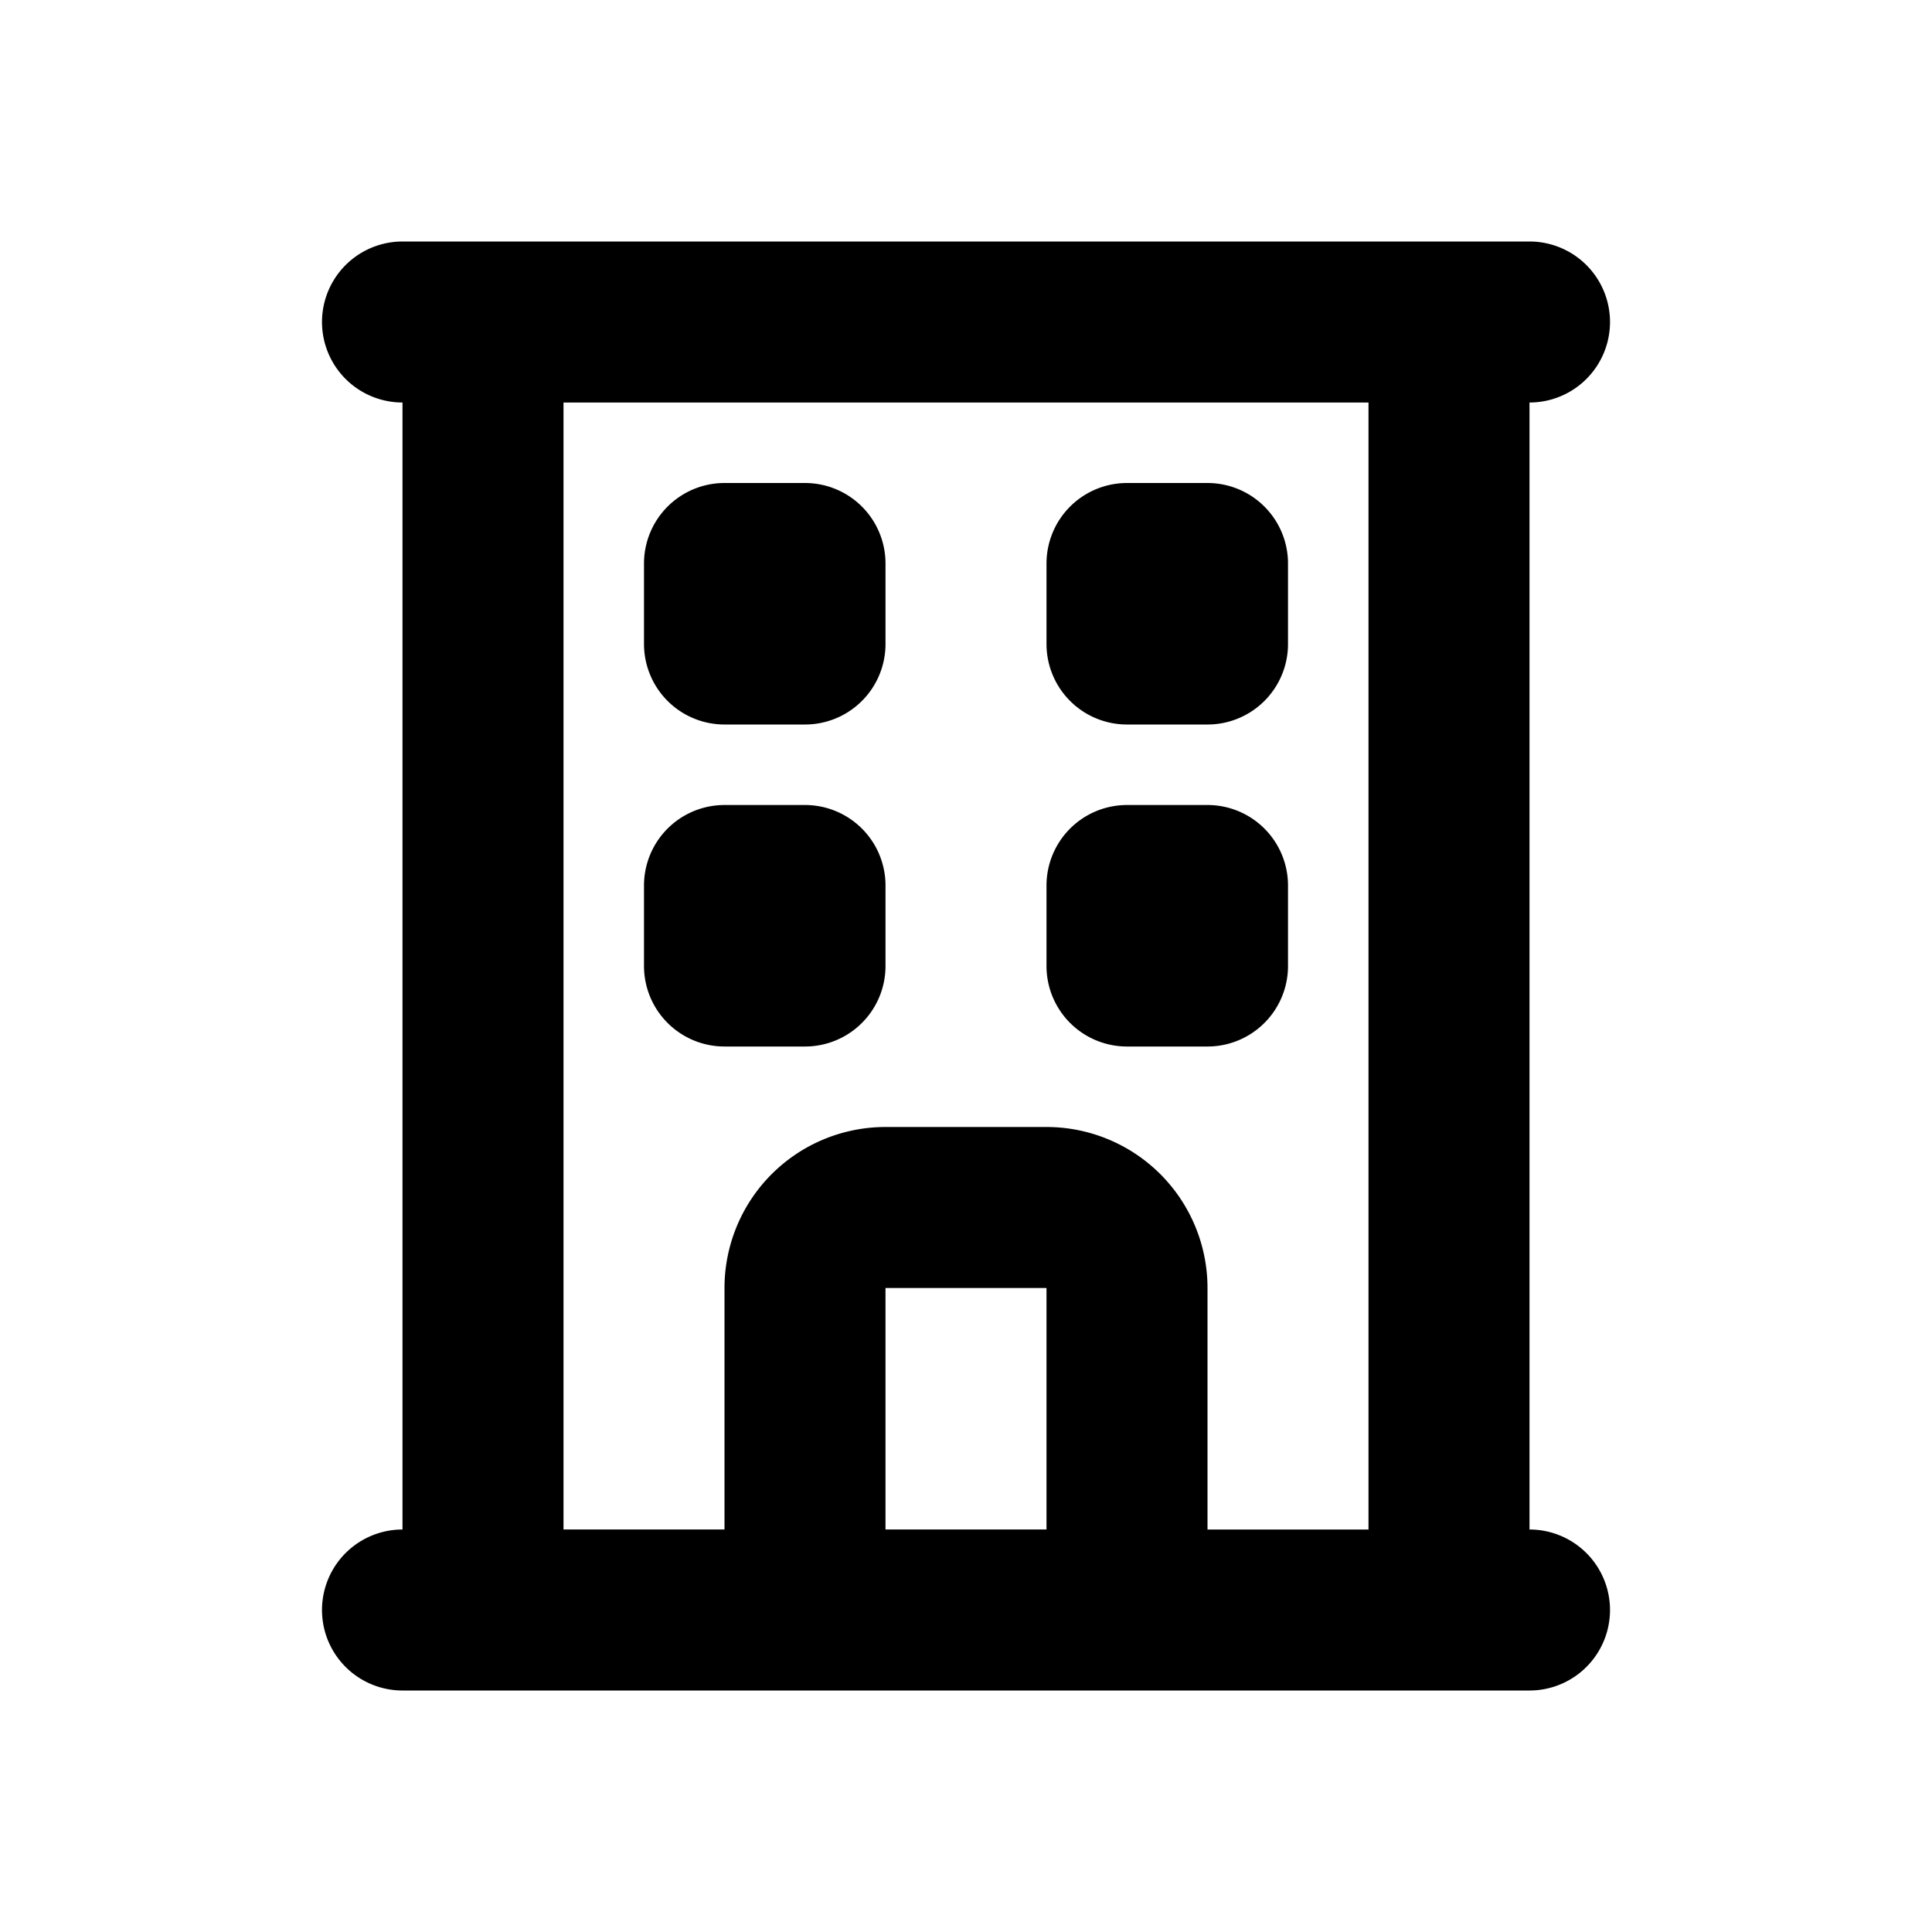 <svg class="w-6 h-6 text-gray-800 dark:text-white" aria-hidden="true" xmlns="http://www.w3.org/2000/svg" width="24"
    height="24" fill="none" viewBox="0 0 24 24">
    <path stroke="currentColor" stroke-linecap="round" stroke-linejoin="round" stroke-width="2"
        d="M6 4h12M6 4v16M6 4H5m13 0v16m0-16h1m-1 16H6m12 0h1M6 20H5M9 7h1v1H9V7Zm5 0h1v1h-1V7Zm-5 4h1v1H9v-1Zm5 0h1v1h-1v-1Zm-3 4h2a1 1 0 0 1 1 1v4h-4v-4a1 1 0 0 1 1-1Z" />
</svg>